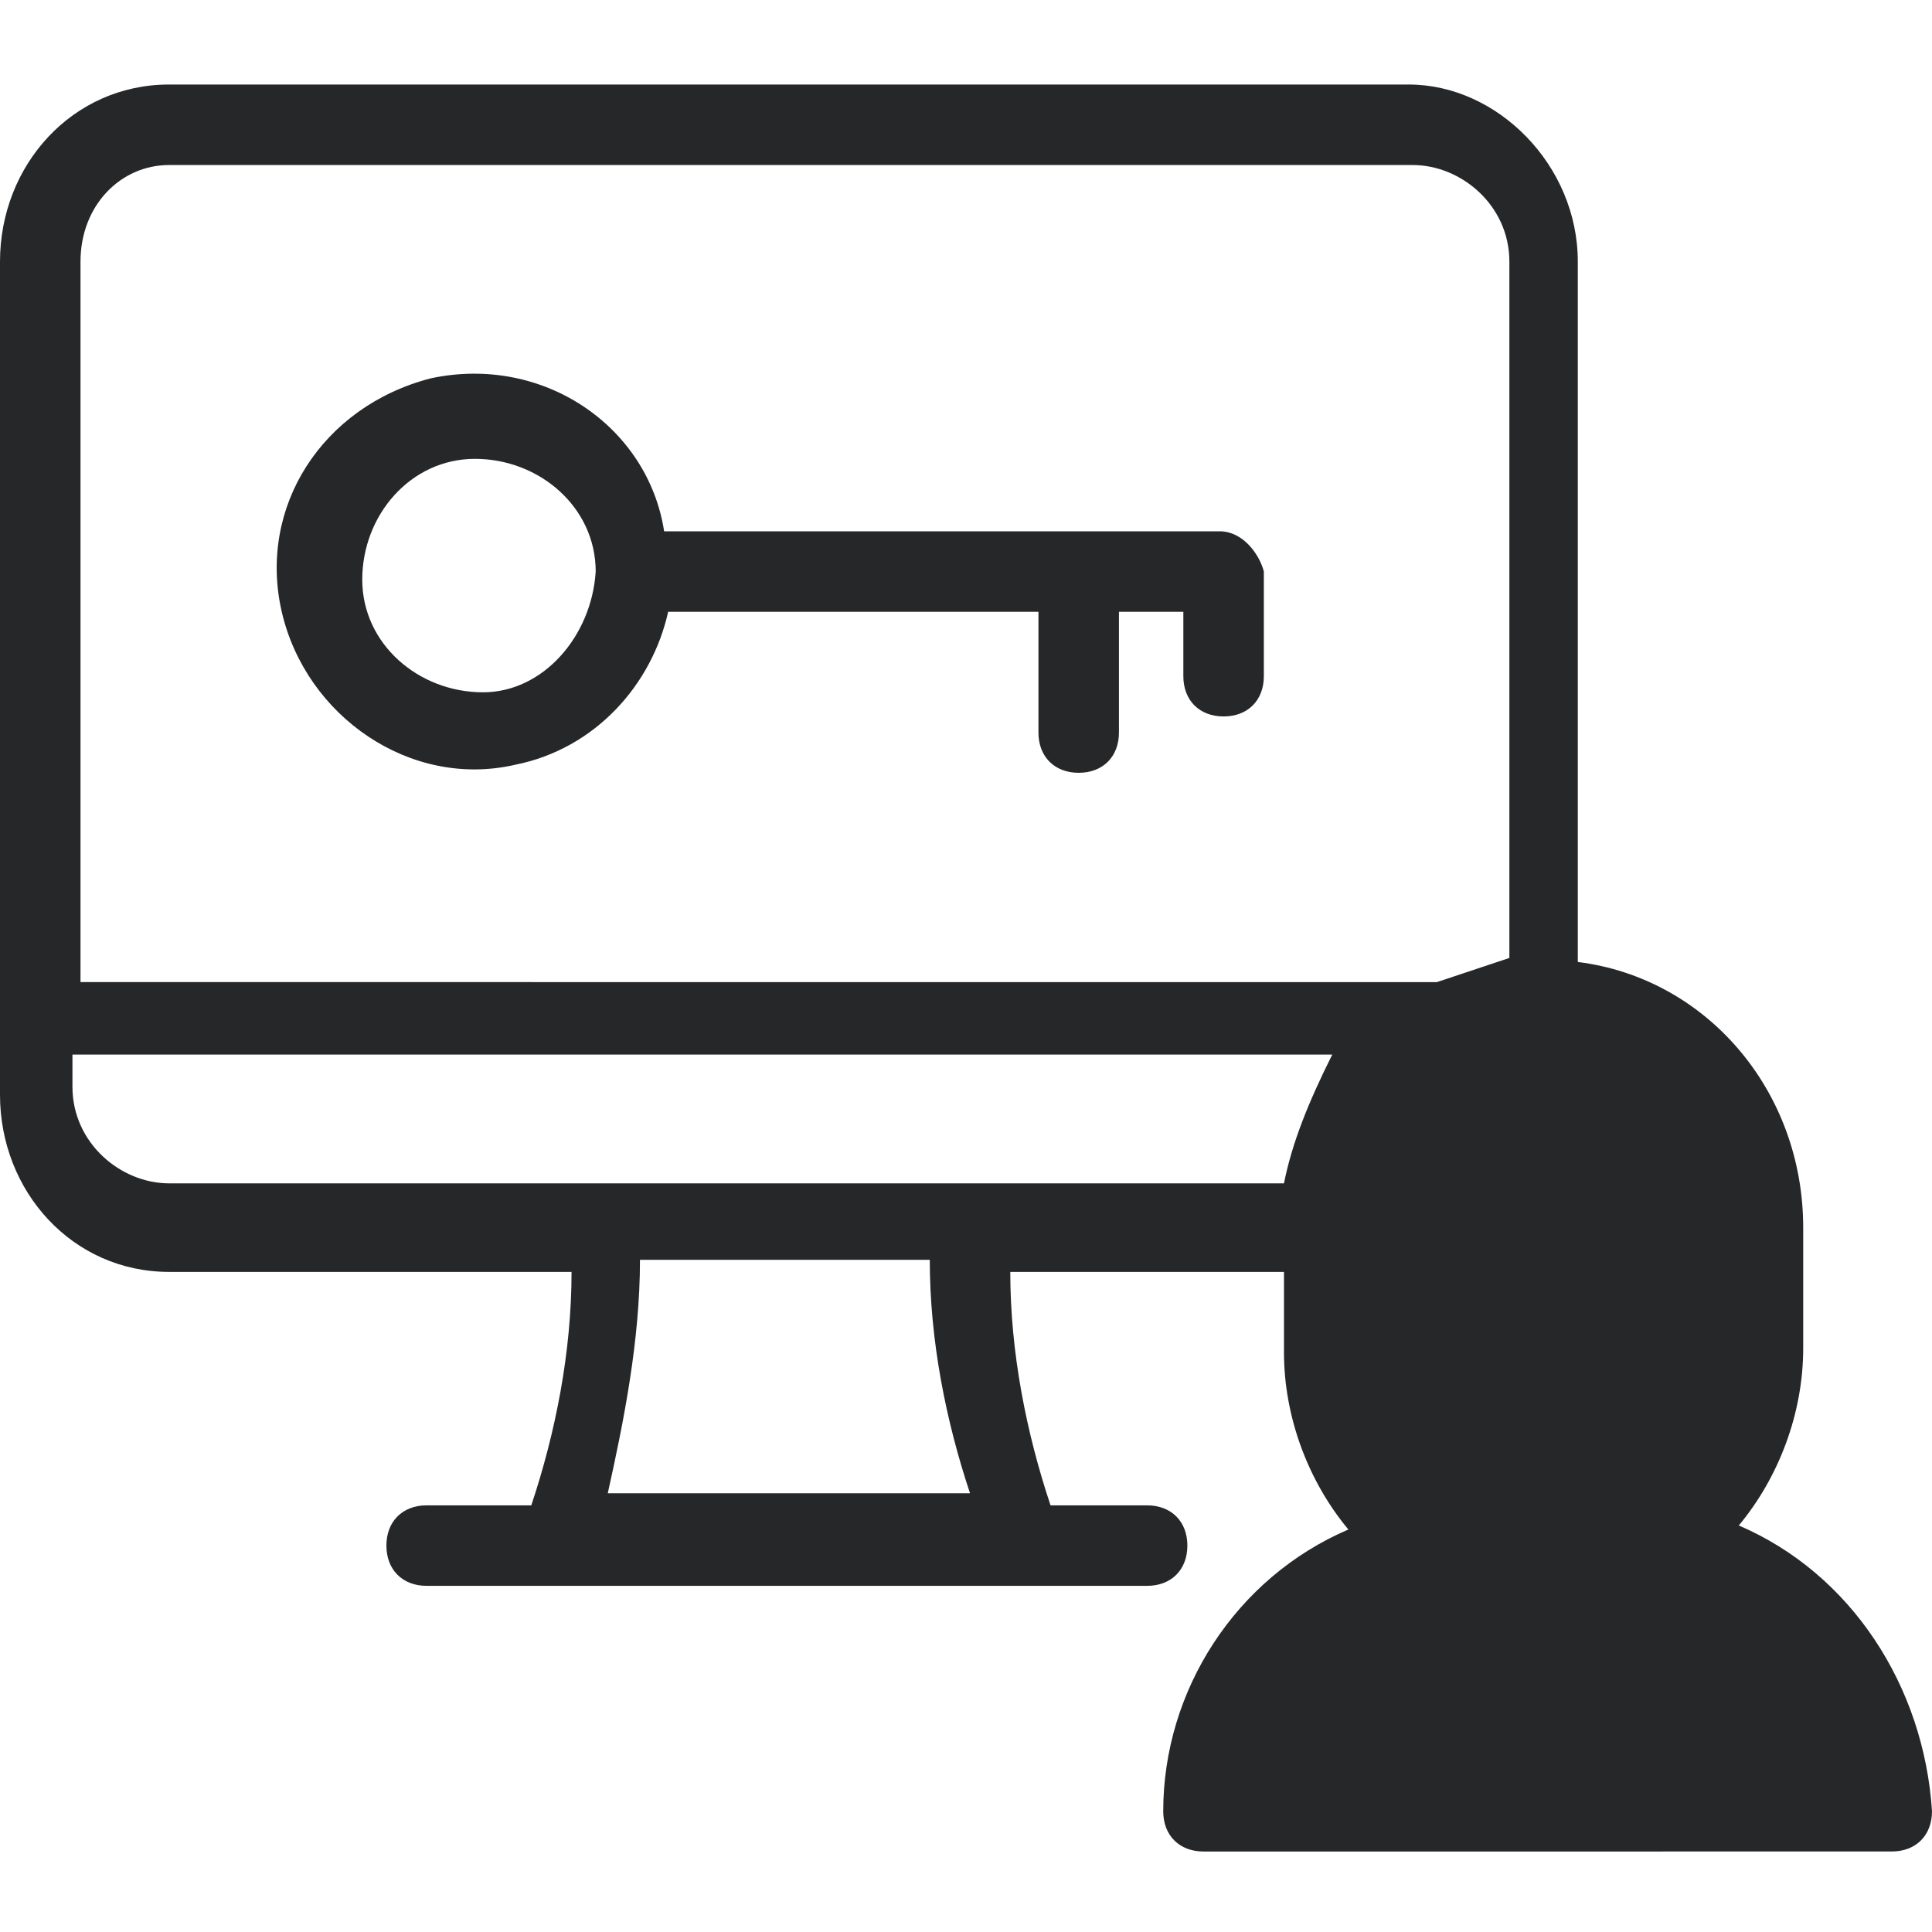 <?xml version="1.0" encoding="utf-8"?>
<!-- Generator: Adobe Illustrator 22.0.1, SVG Export Plug-In . SVG Version: 6.00 Build 0)  -->
<svg version="1.1" id="Layer_1" xmlns="http://www.w3.org/2000/svg" xmlns:xlink="http://www.w3.org/1999/xlink" x="0px" y="0px"
	 viewBox="0 0 48 48" style="enable-background:new 0 0 48 48;" xml:space="preserve">
<style type="text/css">
	.st0{fill:#252729;}
</style>
<path class="st0" d="M30.3,13.2H16.5c-0.4-2.6-3-4.4-5.8-3.8C8,10.1,6.4,12.6,7,15.2s3.2,4.4,5.8,3.8c2-0.4,3.4-2,3.8-3.8h9.2v3
	c0,0.6,0.4,1,1,1c0.6,0,1-0.4,1-1v-3h1.6v1.6c0,0.6,0.4,1,1,1c0.6,0,1-0.4,1-1v-2.6C31.3,13.8,30.9,13.2,30.3,13.2z M12,17.2
	c-1.6,0-3-1.2-3-2.8s1.2-3,2.8-3s3,1.2,3,2.8l0,0C14.7,15.8,13.5,17.2,12,17.2z M43.2,37.9c1-1.2,1.6-2.8,1.6-4.4v-3
	c0-3.4-2.4-6.2-5.6-6.6V6.5c0-2.4-2-4.4-4.2-4.4H4.2C1.8,2.1,0,4.1,0,6.5v20.7c0,2.4,1.8,4.4,4.2,4.4h10c0,2-0.4,4-1,5.8h-2.6
	c-0.6,0-1,0.4-1,1c0,0.6,0.4,1,1,1h17.9c0.6,0,1-0.4,1-1c0-0.6-0.4-1-1-1h-2.4c-0.6-1.8-1-3.8-1-5.8h6.8v2c0,1.6,0.6,3.2,1.6,4.4
	c-2.8,1.2-4.6,4-4.6,7c0,0.6,0.4,1,1,1H47c0.6,0,1-0.4,1-1C47.8,41.9,46,39.1,43.2,37.9z M15.1,37.1c0.4-1.8,0.8-3.8,0.8-5.8h7.2
	c0,2,0.4,4,1,5.8H15.1L15.1,37.1z M31.9,29.4H4.2c-1.2,0-2.4-1-2.4-2.4v-0.8h31.3C32.5,27.4,32.1,28.4,31.9,29.4z M2,24.4V6.5
	c0-1.4,1-2.4,2.2-2.4h30.9c1.2,0,2.4,1,2.4,2.4v17.3c-0.6,0.2-1.2,0.4-1.8,0.6H2L2,24.4z"/>
</svg>
